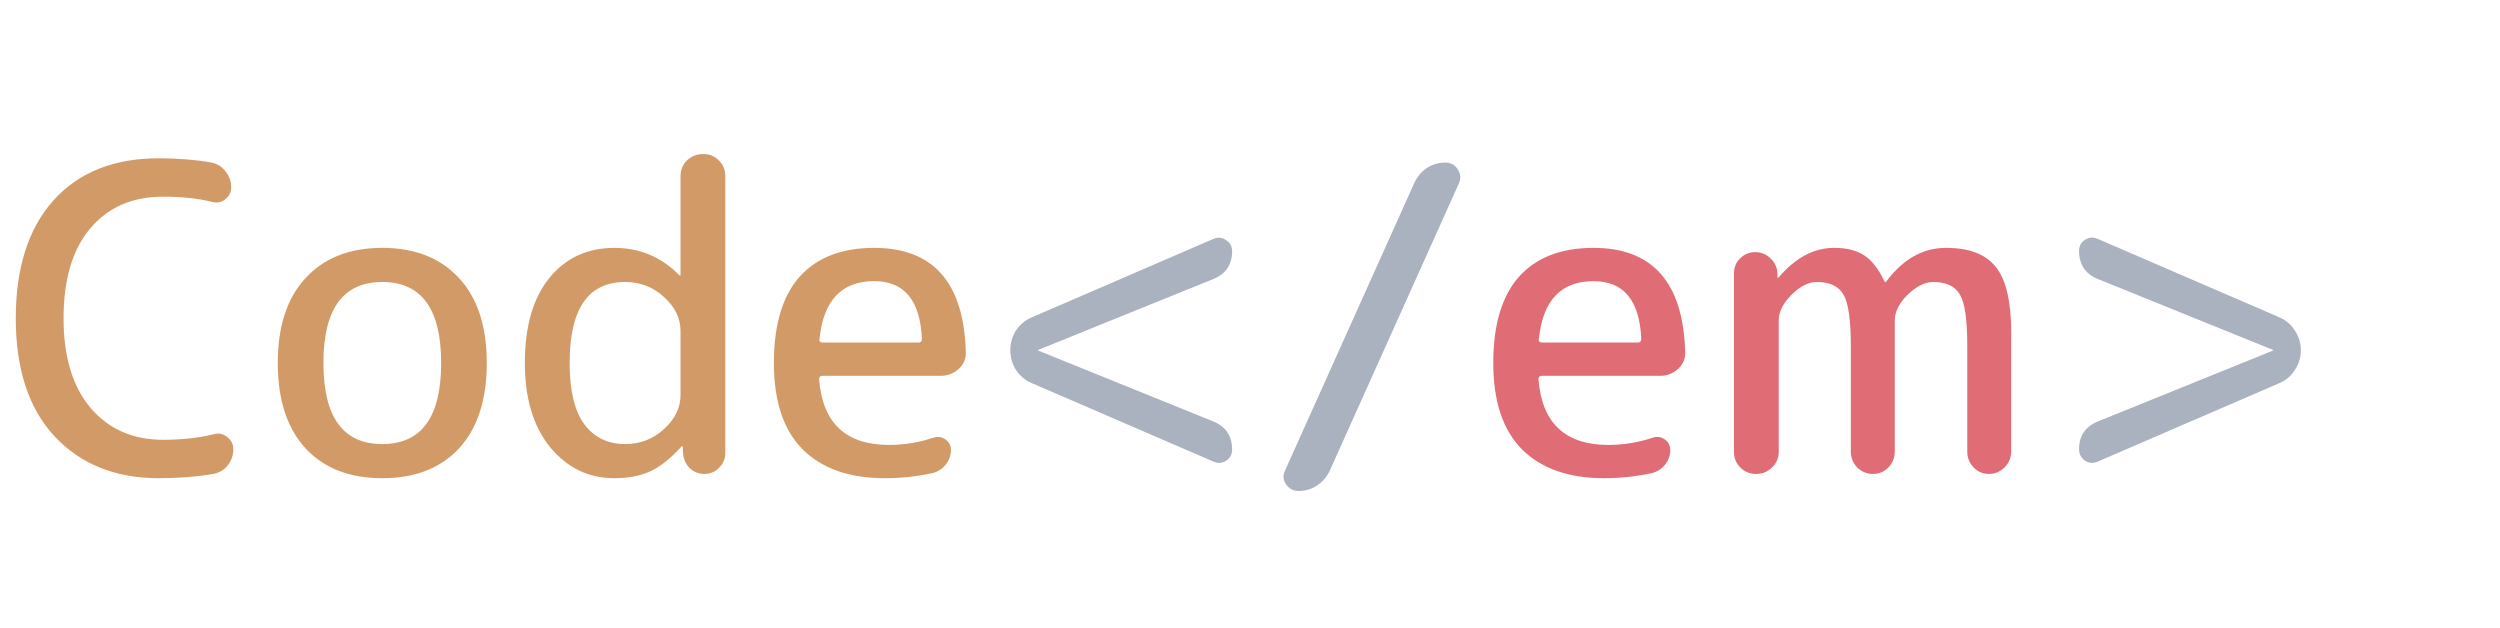 <svg width="211" height="53" viewBox="0 0 211 53" fill="none" xmlns="http://www.w3.org/2000/svg">
<path d="M13.392 40.36C9.744 40.36 6.816 39.184 4.608 36.832C2.424 34.48 1.332 31.156 1.332 26.86C1.332 22.612 2.388 19.3 4.5 16.924C6.636 14.548 9.6 13.36 13.392 13.36C15.024 13.36 16.512 13.48 17.856 13.72C18.336 13.816 18.732 14.068 19.044 14.476C19.356 14.86 19.512 15.304 19.512 15.808C19.512 16.24 19.332 16.588 18.972 16.852C18.636 17.092 18.264 17.152 17.856 17.032C16.728 16.744 15.36 16.6 13.752 16.6C11.16 16.6 9.108 17.5 7.596 19.3C6.108 21.076 5.364 23.596 5.364 26.86C5.364 30.124 6.132 32.656 7.668 34.456C9.204 36.232 11.232 37.12 13.752 37.12C15.336 37.12 16.764 36.964 18.036 36.652C18.444 36.532 18.816 36.604 19.152 36.868C19.512 37.132 19.692 37.48 19.692 37.912C19.692 38.416 19.536 38.872 19.224 39.28C18.912 39.664 18.504 39.904 18 40C16.584 40.24 15.048 40.36 13.392 40.36ZM37.233 30.64C37.233 26.08 35.577 23.8 32.265 23.8C28.953 23.8 27.297 26.08 27.297 30.64C27.297 35.2 28.953 37.48 32.265 37.48C35.577 37.48 37.233 35.2 37.233 30.64ZM38.745 37.84C37.185 39.52 35.025 40.36 32.265 40.36C29.505 40.36 27.345 39.52 25.785 37.84C24.225 36.136 23.445 33.736 23.445 30.64C23.445 27.544 24.225 25.156 25.785 23.476C27.345 21.772 29.505 20.92 32.265 20.92C35.025 20.92 37.185 21.772 38.745 23.476C40.305 25.156 41.085 27.544 41.085 30.64C41.085 33.736 40.305 36.136 38.745 37.84ZM52.757 23.8C49.637 23.8 48.077 26.08 48.077 30.64C48.077 32.944 48.485 34.66 49.301 35.788C50.141 36.916 51.293 37.48 52.757 37.48C54.029 37.48 55.121 37.06 56.033 36.22C56.969 35.38 57.437 34.42 57.437 33.34V27.94C57.437 26.86 56.969 25.9 56.033 25.06C55.121 24.22 54.029 23.8 52.757 23.8ZM51.857 40.36C49.673 40.36 47.861 39.484 46.421 37.732C45.005 35.98 44.297 33.616 44.297 30.64C44.297 27.568 44.981 25.18 46.349 23.476C47.741 21.772 49.577 20.92 51.857 20.92C53.993 20.92 55.817 21.688 57.329 23.224C57.353 23.248 57.377 23.26 57.401 23.26C57.425 23.26 57.437 23.248 57.437 23.224V14.872C57.437 14.344 57.617 13.9 57.977 13.54C58.361 13.18 58.817 13 59.345 13C59.873 13 60.317 13.18 60.677 13.54C61.037 13.9 61.217 14.344 61.217 14.872V38.236C61.217 38.716 61.037 39.136 60.677 39.496C60.341 39.832 59.933 40 59.453 40C58.973 40 58.553 39.832 58.193 39.496C57.857 39.136 57.677 38.716 57.653 38.236L57.617 37.696C57.617 37.672 57.605 37.66 57.581 37.66C57.557 37.66 57.533 37.672 57.509 37.696C56.621 38.68 55.745 39.376 54.881 39.784C54.017 40.168 53.009 40.36 51.857 40.36ZM73.776 23.728C71.04 23.728 69.504 25.348 69.168 28.588C69.12 28.804 69.216 28.912 69.456 28.912H77.52C77.712 28.912 77.808 28.804 77.808 28.588C77.664 25.348 76.32 23.728 73.776 23.728ZM74.676 40.36C71.676 40.36 69.36 39.544 67.728 37.912C66.12 36.28 65.316 33.856 65.316 30.64C65.316 27.424 66.036 25 67.476 23.368C68.94 21.736 71.04 20.92 73.776 20.92C78.768 20.92 81.348 23.848 81.516 29.704C81.54 30.28 81.336 30.76 80.904 31.144C80.472 31.528 79.968 31.72 79.392 31.72H69.42C69.228 31.72 69.132 31.816 69.132 32.008C69.42 35.704 71.388 37.552 75.036 37.552C76.308 37.552 77.556 37.348 78.78 36.94C79.14 36.82 79.476 36.868 79.788 37.084C80.1 37.3 80.256 37.6 80.256 37.984C80.256 38.44 80.112 38.848 79.824 39.208C79.536 39.568 79.164 39.808 78.708 39.928C77.388 40.216 76.044 40.36 74.676 40.36Z" fill="#D29A67"/>
<path d="M87.071 32.332C86.519 32.092 86.075 31.72 85.739 31.216C85.427 30.712 85.271 30.16 85.271 29.56C85.271 28.96 85.427 28.408 85.739 27.904C86.075 27.4 86.519 27.028 87.071 26.788L102.407 20.164C102.791 19.996 103.151 20.032 103.487 20.272C103.823 20.488 103.991 20.8 103.991 21.208C103.991 22.336 103.463 23.116 102.407 23.548L87.647 29.524C87.623 29.524 87.611 29.536 87.611 29.56C87.611 29.584 87.623 29.596 87.647 29.596L102.407 35.572C103.463 36.004 103.991 36.796 103.991 37.948C103.991 38.356 103.823 38.668 103.487 38.884C103.151 39.1 102.791 39.124 102.407 38.956L87.071 32.332ZM109.609 41.44C109.153 41.44 108.793 41.248 108.529 40.864C108.289 40.504 108.265 40.12 108.457 39.712L119.365 15.448C119.605 14.92 119.953 14.5 120.409 14.188C120.889 13.876 121.417 13.72 121.993 13.72C122.449 13.72 122.797 13.912 123.037 14.296C123.277 14.656 123.313 15.04 123.145 15.448L112.237 39.712C111.997 40.24 111.637 40.66 111.157 40.972C110.701 41.284 110.185 41.44 109.609 41.44ZM177.056 35.572L191.816 29.596C191.84 29.596 191.852 29.584 191.852 29.56C191.852 29.536 191.84 29.524 191.816 29.524L177.056 23.548C176 23.116 175.472 22.324 175.472 21.172C175.472 20.764 175.64 20.452 175.976 20.236C176.312 20.02 176.672 19.996 177.056 20.164L192.392 26.788C192.944 27.028 193.376 27.4 193.688 27.904C194.024 28.408 194.192 28.96 194.192 29.56C194.192 30.16 194.024 30.712 193.688 31.216C193.376 31.72 192.944 32.092 192.392 32.332L177.056 38.956C176.672 39.124 176.312 39.1 175.976 38.884C175.64 38.644 175.472 38.32 175.472 37.912C175.472 36.784 176 36.004 177.056 35.572Z" fill="#ABB2BF"/>
<path d="M134.491 23.728C131.755 23.728 130.219 25.348 129.883 28.588C129.835 28.804 129.931 28.912 130.171 28.912H138.235C138.427 28.912 138.523 28.804 138.523 28.588C138.379 25.348 137.035 23.728 134.491 23.728ZM135.391 40.36C132.391 40.36 130.075 39.544 128.443 37.912C126.835 36.28 126.031 33.856 126.031 30.64C126.031 27.424 126.751 25 128.191 23.368C129.655 21.736 131.755 20.92 134.491 20.92C139.483 20.92 142.063 23.848 142.231 29.704C142.255 30.28 142.051 30.76 141.619 31.144C141.187 31.528 140.683 31.72 140.107 31.72H130.135C129.943 31.72 129.847 31.816 129.847 32.008C130.135 35.704 132.103 37.552 135.751 37.552C137.023 37.552 138.271 37.348 139.495 36.94C139.855 36.82 140.191 36.868 140.503 37.084C140.815 37.3 140.971 37.6 140.971 37.984C140.971 38.44 140.827 38.848 140.539 39.208C140.251 39.568 139.879 39.808 139.423 39.928C138.103 40.216 136.759 40.36 135.391 40.36ZM149.55 39.46C149.19 39.82 148.746 40 148.218 40C147.69 40 147.246 39.82 146.886 39.46C146.526 39.1 146.346 38.656 146.346 38.128V23.08C146.346 22.576 146.514 22.156 146.85 21.82C147.21 21.46 147.642 21.28 148.146 21.28C148.65 21.28 149.082 21.46 149.442 21.82C149.802 22.156 149.994 22.576 150.018 23.08V23.404C150.018 23.428 150.03 23.44 150.054 23.44C150.102 23.44 150.126 23.428 150.126 23.404C151.542 21.748 153.102 20.92 154.806 20.92C155.862 20.92 156.714 21.136 157.362 21.568C158.01 22 158.574 22.732 159.054 23.764C159.054 23.788 159.078 23.8 159.126 23.8C159.15 23.8 159.174 23.788 159.198 23.764C160.614 21.868 162.294 20.92 164.238 20.92C166.206 20.92 167.61 21.46 168.45 22.54C169.314 23.596 169.746 25.456 169.746 28.12V38.128C169.746 38.632 169.554 39.076 169.17 39.46C168.81 39.82 168.378 40 167.874 40C167.37 40 166.938 39.82 166.578 39.46C166.218 39.076 166.038 38.632 166.038 38.128V29.2C166.038 27.016 165.834 25.576 165.426 24.88C165.018 24.16 164.262 23.8 163.158 23.8C162.462 23.8 161.742 24.16 160.998 24.88C160.278 25.6 159.918 26.32 159.918 27.04V38.128C159.918 38.632 159.738 39.076 159.378 39.46C159.018 39.82 158.586 40 158.082 40C157.578 40 157.134 39.82 156.75 39.46C156.39 39.076 156.21 38.632 156.21 38.128V29.2C156.21 27.016 156.006 25.576 155.598 24.88C155.19 24.16 154.434 23.8 153.33 23.8C152.634 23.8 151.926 24.16 151.206 24.88C150.486 25.6 150.126 26.32 150.126 27.04V38.128C150.126 38.656 149.934 39.1 149.55 39.46Z" fill="#E06C75"/>
</svg>
